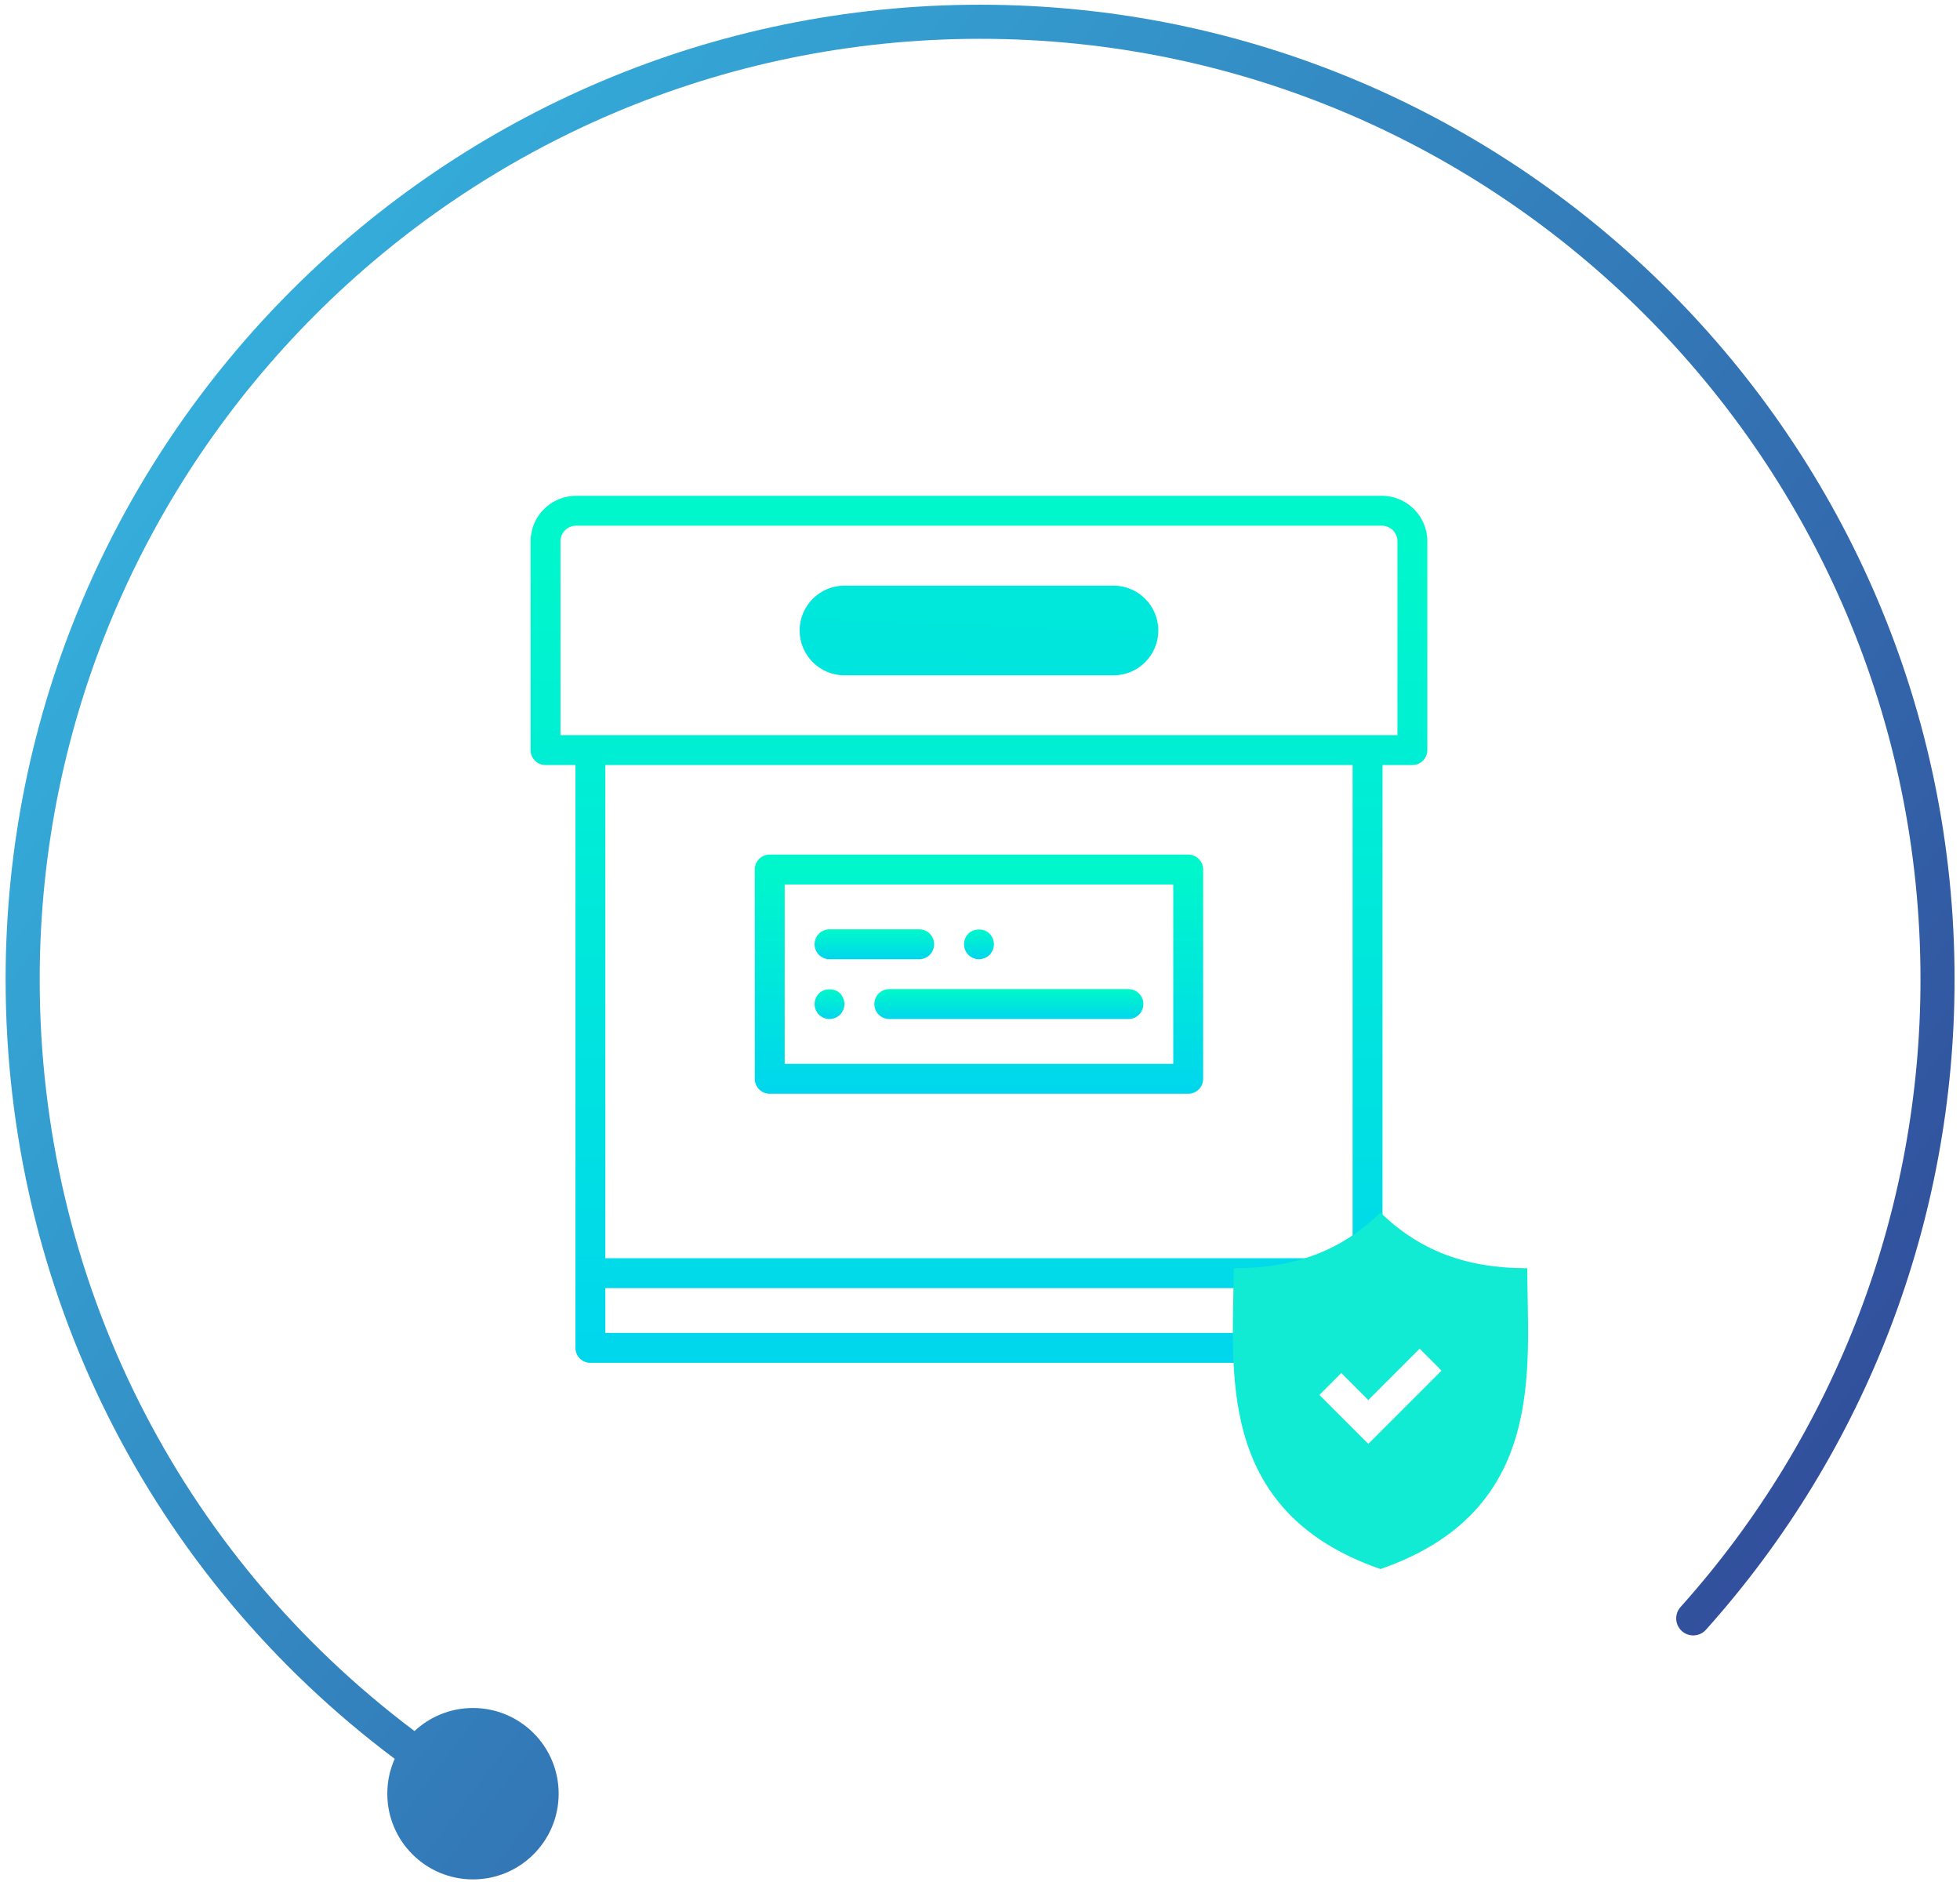 <?xml version="1.0" encoding="UTF-8"?>
<svg width="200px" height="192px" viewBox="0 0 200 192" version="1.1" xmlns="http://www.w3.org/2000/svg" xmlns:xlink="http://www.w3.org/1999/xlink">
    <!-- Generator: Sketch 50.2 (55047) - http://www.bohemiancoding.com/sketch -->
    <title>decentralized@2x</title>
    <desc>Created with Sketch.</desc>
    <defs>
        <linearGradient x1="50%" y1="5.648%" x2="50%" y2="97.568%" id="linearGradient-1">
            <stop stop-color="#00F7CB" offset="0%"></stop>
            <stop stop-color="#00D7EC" offset="100%"></stop>
        </linearGradient>
        <linearGradient x1="117.523%" y1="-512.695%" x2="-61.408%" y2="559.992%" id="linearGradient-2">
            <stop stop-color="#00F7CB" offset="0%"></stop>
            <stop stop-color="#00D7EC" offset="100%"></stop>
        </linearGradient>
        <linearGradient x1="105.401%" y1="-44.11%" x2="9.39%" y2="88.704%" id="linearGradient-3">
            <stop stop-color="#36E5FF" offset="0%"></stop>
            <stop stop-color="#324C9A" offset="100%"></stop>
        </linearGradient>
    </defs>
    <g id="Official-Landing-page" stroke="none" stroke-width="1" fill="none" fill-rule="evenodd">
        <g id="Landing-Page-1366" transform="translate(-585, -2586)">
            <g id="Services" transform="translate(224.5, 2490)">
                <g id="Group-50" transform="translate(0, 96)">
                    <g id="Group-47" transform="translate(326.5, 0)">
                        <g id="decentralized" transform="translate(34, 0)">
                            <g id="archive" transform="translate(54.142, 50.581)" fill-rule="nonzero">
                                <path d="M86.86,0 L4.645,0 C2.083,0 0,2.083 0,4.645 L0,25.942 C0,26.785 0.682,27.467 1.525,27.467 L4.575,27.467 L4.575,79.305 L4.575,86.93 C4.575,87.774 5.257,88.455 6.1,88.455 L85.405,88.455 C86.248,88.455 86.93,87.774 86.93,86.93 L86.93,79.305 L86.93,27.467 L89.98,27.467 C90.824,27.467 91.505,26.785 91.505,25.942 L91.505,4.645 C91.505,2.083 89.422,0 86.86,0 Z M83.88,85.405 L7.625,85.405 L7.625,80.83 L83.88,80.83 L83.88,85.405 Z M83.88,77.78 L7.625,77.78 L7.625,27.467 L83.88,27.467 L83.88,77.78 Z M88.455,24.417 L85.405,24.417 L6.1,24.417 L3.05,24.417 L3.05,4.645 C3.05,3.765 3.765,3.05 4.645,3.05 L86.86,3.05 C87.74,3.05 88.455,3.765 88.455,4.645 L88.455,24.417 Z" id="Shape" fill="url(#linearGradient-1)"></path>
                                <g id="security-on" transform="translate(86.857, 91.718) rotate(-360) translate(-86.857, -91.718) translate(71.568, 73.123)" fill="#11EBD4">
                                    <path d="M30.134,5.682 C23.928,5.682 19.174,3.909 15.153,0 C11.133,3.909 6.379,5.682 0.174,5.682 C0.174,15.863 -1.933,30.447 15.153,36.37 C32.24,30.447 30.134,15.863 30.134,5.682 Z M13.912,23.598 L8.922,18.606 L11.156,16.372 L13.912,19.129 L19.151,13.89 L21.385,16.124 L13.912,23.598 Z" id="Shape"></path>
                                </g>
                                <path d="M24.401,61.004 L67.104,61.004 C67.947,61.004 68.629,60.322 68.629,59.479 L68.629,38.127 C68.629,37.284 67.947,36.602 67.104,36.602 L24.401,36.602 C23.558,36.602 22.876,37.284 22.876,38.127 L22.876,59.479 C22.876,60.322 23.558,61.004 24.401,61.004 Z M25.927,39.652 L65.579,39.652 L65.579,57.953 L25.927,57.953 L25.927,39.652 Z" id="Shape" fill="url(#linearGradient-1)"></path>
                                <path d="M30.502,47.278 L39.652,47.278 C40.496,47.278 41.177,46.596 41.177,45.753 C41.177,44.909 40.496,44.228 39.652,44.228 L30.502,44.228 C29.658,44.228 28.977,44.909 28.977,45.753 C28.977,46.596 29.658,47.278 30.502,47.278 Z" id="Shape" fill="url(#linearGradient-1)"></path>
                                <path d="M45.753,47.278 C46.149,47.278 46.546,47.11 46.836,46.836 C47.11,46.546 47.278,46.149 47.278,45.753 C47.278,45.355 47.11,44.958 46.836,44.67 C46.256,44.106 45.234,44.106 44.67,44.67 C44.394,44.958 44.228,45.355 44.228,45.753 C44.228,46.164 44.394,46.546 44.67,46.836 C44.958,47.11 45.339,47.278 45.753,47.278 Z" id="Shape" fill="url(#linearGradient-1)"></path>
                                <path d="M61.004,50.328 L36.602,50.328 C35.759,50.328 35.077,51.01 35.077,51.853 C35.077,52.696 35.759,53.378 36.602,53.378 L61.004,53.378 C61.847,53.378 62.529,52.696 62.529,51.853 C62.529,51.01 61.847,50.328 61.004,50.328 Z" id="Shape" fill="url(#linearGradient-1)"></path>
                                <path d="M29.419,50.77 C29.143,51.058 28.977,51.455 28.977,51.853 C28.977,52.25 29.143,52.646 29.419,52.936 C29.707,53.21 30.089,53.378 30.502,53.378 C30.914,53.378 31.295,53.21 31.585,52.936 C31.859,52.646 32.027,52.25 32.027,51.853 C32.027,51.455 31.859,51.058 31.585,50.77 C31.02,50.206 29.999,50.206 29.419,50.77 Z" id="Shape" fill="url(#linearGradient-1)"></path>
                                <path d="M59.479,18.316 L32.027,18.316 C29.504,18.316 27.452,16.264 27.452,13.741 C27.452,11.219 29.504,9.166 32.027,9.166 L59.479,9.166 C62.001,9.166 64.054,11.219 64.054,13.741 C64.054,16.264 62.001,18.316 59.479,18.316 Z" id="Shape" fill="url(#linearGradient-2)"></path>
                            </g>
                            <path d="M16.685,36.374 C35.429,11.359 64.545,-3.329 96.2,-3.329 C151.029,-3.329 195.636,41.278 195.636,96.107 C195.636,150.937 151.029,195.544 96.2,195.544 C71.667,195.544 48.103,186.534 29.851,170.172 C29.137,169.532 29.076,168.433 29.718,167.717 C30.358,167.003 31.458,166.943 32.173,167.584 C49.785,183.372 72.524,192.067 96.2,192.067 C149.111,192.067 192.159,149.019 192.159,96.107 C192.159,43.196 149.111,0.149 96.2,0.149 C65.681,0.149 37.608,14.296 19.517,38.395 C20.976,39.958 21.869,42.055 21.869,44.361 C21.869,49.19 17.954,53.104 13.126,53.104 C8.298,53.104 4.383,49.19 4.383,44.361 C4.383,39.533 8.298,35.619 13.126,35.619 C14.393,35.619 15.598,35.888 16.685,36.374 Z" id="Combined-Shape" fill="url(#linearGradient-3)" transform="translate(100.01, 96.108) rotate(-90) translate(-100.01, -96.108) "></path>
                        </g>
                    </g>
                </g>
            </g>
        </g>
    </g>
</svg>